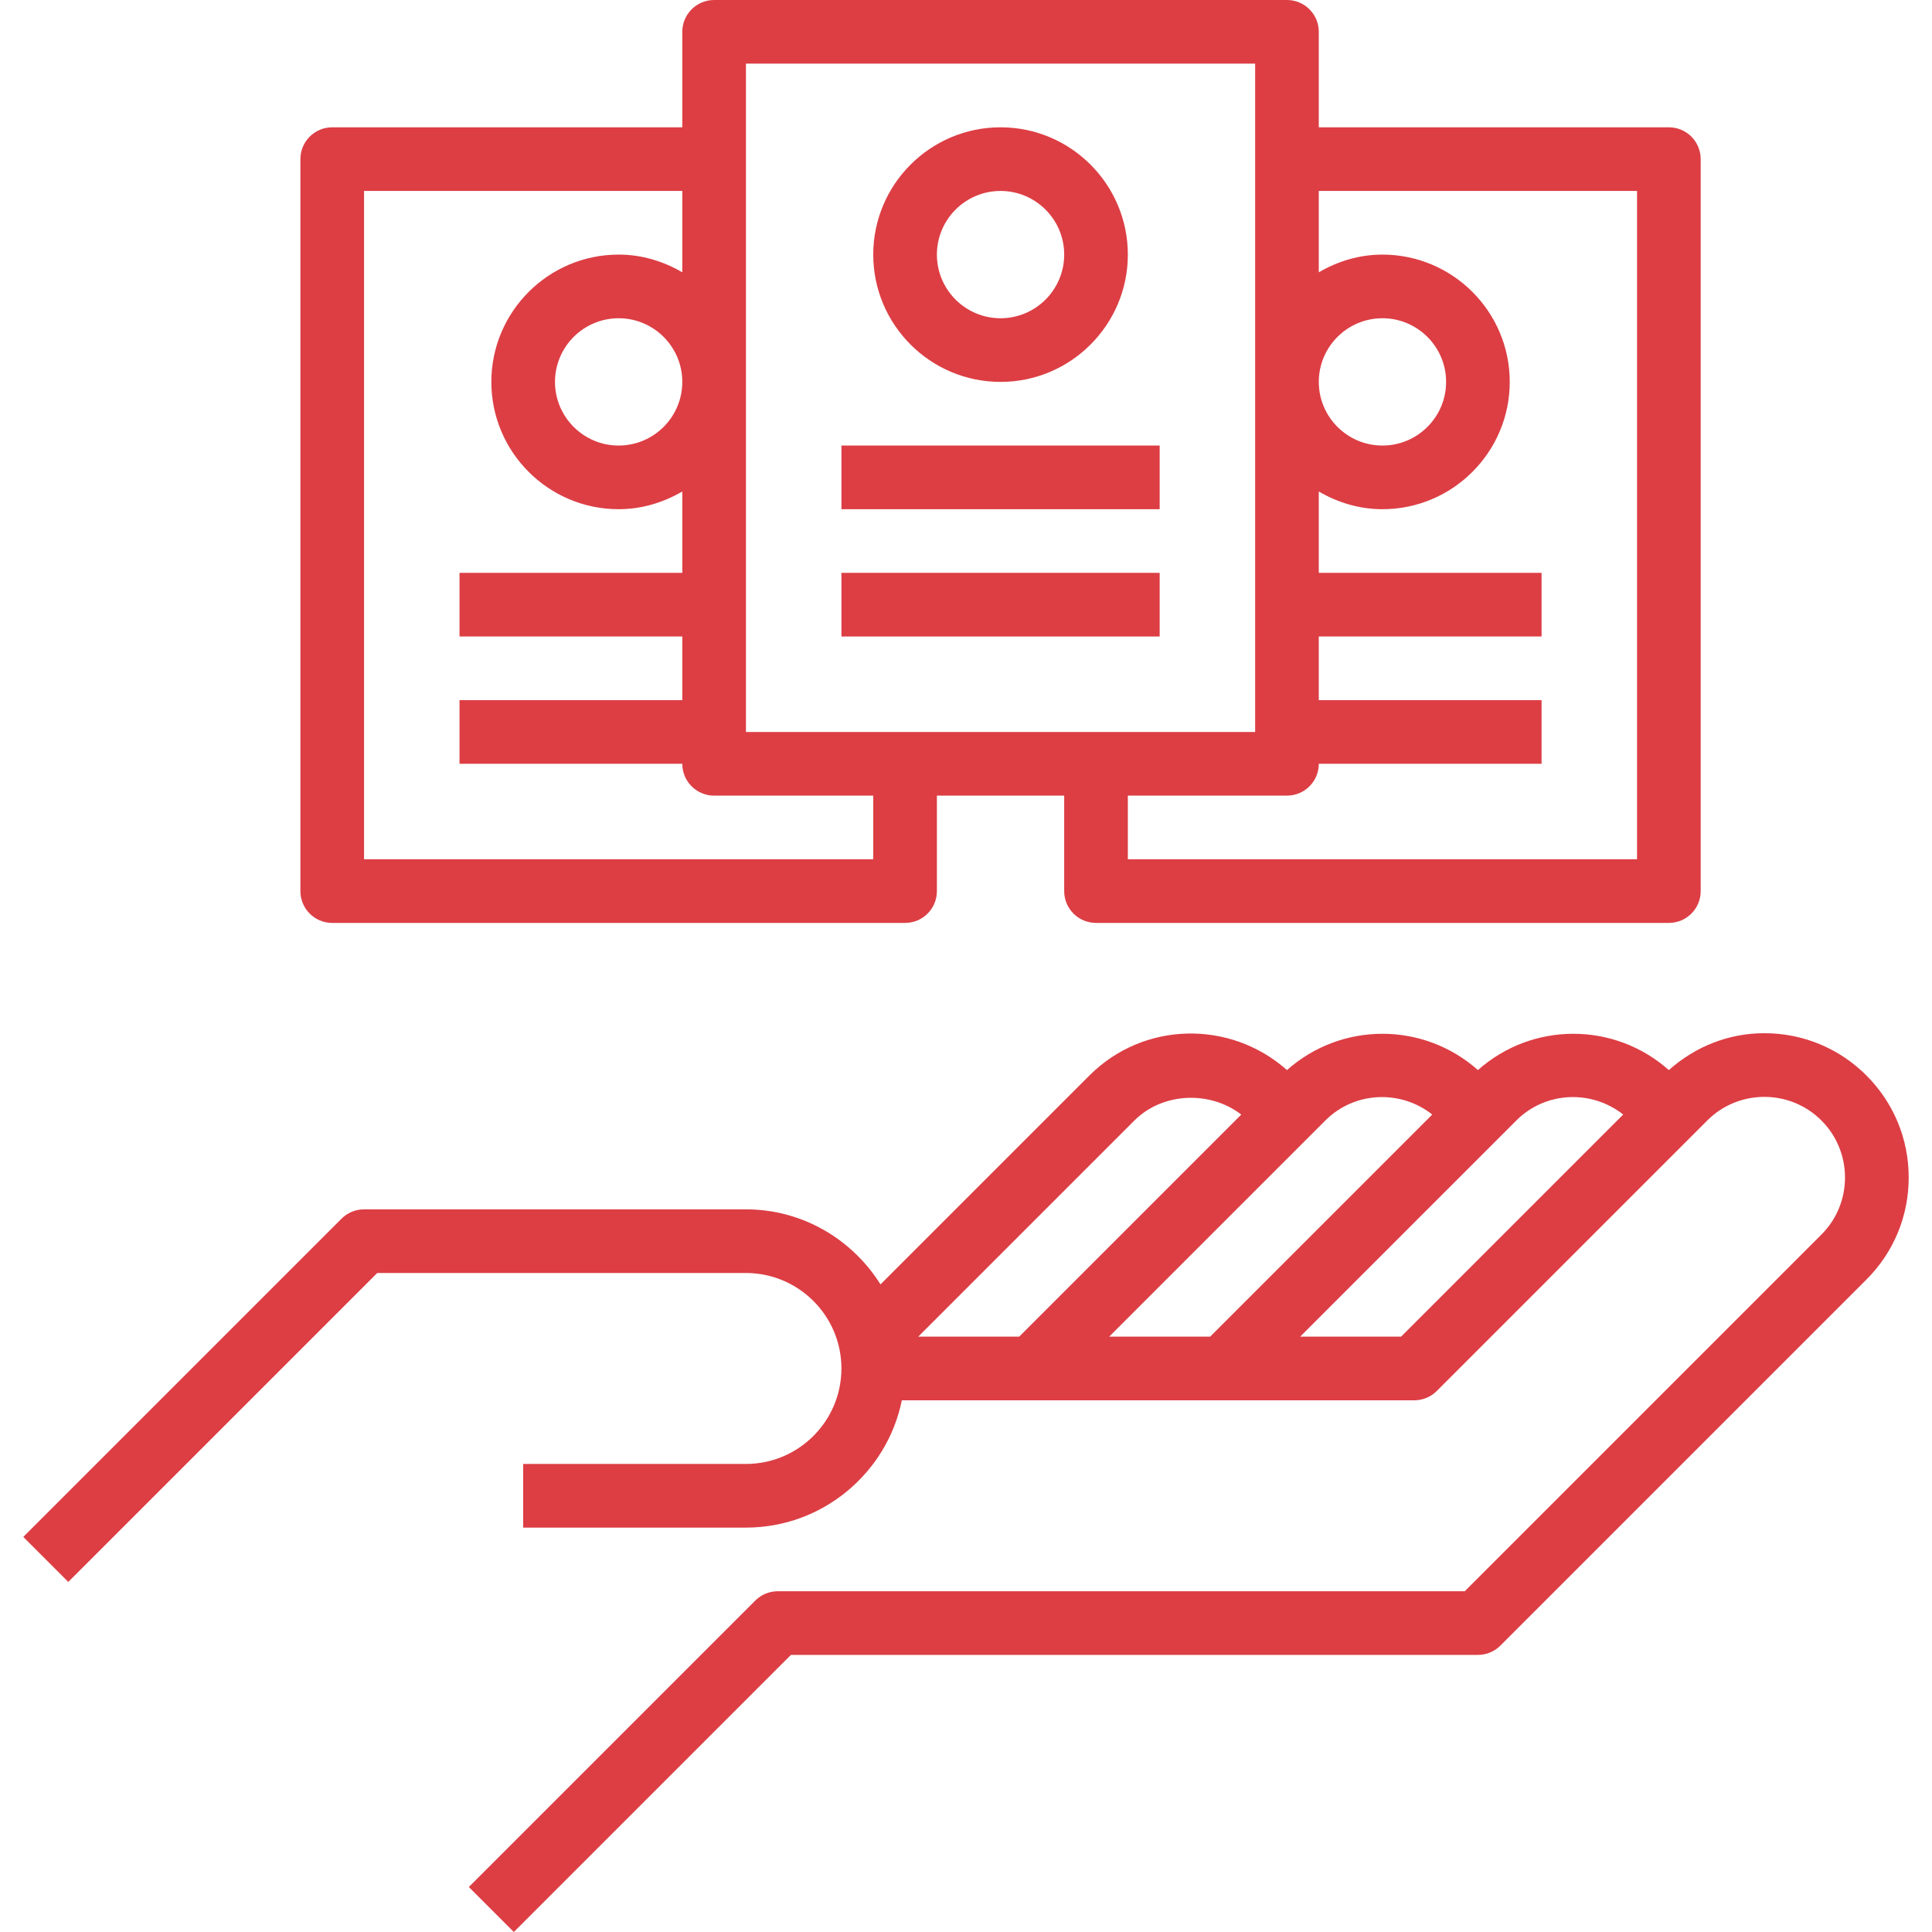 <?xml version="1.0" encoding="iso-8859-1"?>
<!-- Generator: Adobe Illustrator 19.0.0, SVG Export Plug-In . SVG Version: 6.00 Build 0)  -->
<svg version="1.1" id="Capa_1" xmlns="http://www.w3.org/2000/svg" xmlns:xlink="http://www.w3.org/1999/xlink" x="0px" y="0px"
     viewBox="0 0 485.656 485.656" style="enable-background:new 0 0 485.656 485.656;" xml:space="preserve">
<g>
	<g>
		<path fill="#dc3e44" d="M469.168,270.344c-6.848-6.848-15.968-10.624-25.656-10.624c-8.968,0-17.36,3.352-24.008,9.272
			c-13.696-12.168-34.304-12.168-47.992,0c-13.696-12.168-34.304-12.168-48,0c-14.232-12.648-36.024-12.288-49.656,1.352
			l-52.52,52.52c-7.08-11.28-19.544-18.864-33.824-18.864h-96c-2.12,0-4.16,0.84-5.656,2.344l-80,80l11.312,11.312L94.824,320
			h92.688c13.232,0,24,10.768,24,24s-10.768,24-24,24h-56v16h56c19.312,0,35.472-13.768,39.192-32h128.808
			c2.12,0,4.16-0.84,5.656-2.344l68-68c7.904-7.904,20.784-7.904,28.688,0c7.912,7.904,7.912,20.784,0,28.688L368.2,400H195.512
			c-2.12,0-4.16,0.84-5.656,2.344l-72,72l11.312,11.312L198.824,416h172.688c2.12,0,4.16-0.84,5.656-2.344l92-92
			c6.856-6.848,10.632-15.968,10.632-25.656C479.8,286.312,476.024,277.192,469.168,270.344z M230.824,336l54.344-54.344
			c7.104-7.096,19.032-7.528,26.856-1.48L256.2,336H230.824z M278.824,336l54.344-54.344c7.336-7.336,18.912-7.776,26.864-1.488
			L304.2,336H278.824z M352.2,336h-25.376l54.344-54.344c7.336-7.336,18.912-7.776,26.864-1.488L352.2,336z"/>
	</g>
</g>
    <g>
	<g>
		<path fill="#dc3e44" d="M419.512,32h-88V8c0-4.424-3.584-8-8-8h-144c-4.416,0-8,3.576-8,8v24h-88c-4.416,0-8,3.576-8,8v184c0,4.424,3.584,8,8,8
			h144c4.416,0,8-3.576,8-8v-24h32v24c0,4.424,3.584,8,8,8h144c4.416,0,8-3.576,8-8V40C427.512,35.576,423.928,32,419.512,32z
			 M219.512,216h-128V48h80v20.448c-4.728-2.752-10.144-4.448-16-4.448c-17.648,0-32,14.352-32,32s14.352,32,32,32
			c5.856,0,11.272-1.696,16-4.448V144h-56v16h56v16h-56v16h56c0,4.424,3.584,8,8,8h40V216z M171.512,96c0,8.824-7.176,16-16,16
			c-8.824,0-16-7.176-16-16s7.176-16,16-16C164.336,80,171.512,87.176,171.512,96z M227.512,184h-40V40V16h128v24v144h-40H227.512z
			 M411.512,216h-128v-16h40c4.416,0,8-3.576,8-8h56v-16h-56v-16h56v-16h-56v-20.448c4.728,2.752,10.144,4.448,16,4.448
			c17.648,0,32-14.352,32-32s-14.352-32-32-32c-5.856,0-11.272,1.696-16,4.448V48h80V216z M331.512,96c0-8.824,7.176-16,16-16
			c8.824,0,16,7.176,16,16s-7.176,16-16,16C338.688,112,331.512,104.824,331.512,96z"/>
	</g>
</g>
    <g>
	<g>
		<path fill="#dc3e44" d="M251.512,32c-17.648,0-32,14.352-32,32s14.352,32,32,32s32-14.352,32-32S269.16,32,251.512,32z M251.512,80
			c-8.824,0-16-7.176-16-16s7.176-16,16-16c8.824,0,16,7.176,16,16S260.336,80,251.512,80z"/>
	</g>
</g>
    <g>
	<g>
		<rect fill="#dc3e44" x="211.512" y="112" width="80" height="16"/>
	</g>
</g>
    <g>
	<g>
		<rect fill="#dc3e44" x="211.512" y="144" width="80" height="16"/>
	</g>
</g>
    <g>
</g>
    <g>
</g>
    <g>
</g>
    <g>
</g>
    <g>
</g>
    <g>
</g>
    <g>
</g>
    <g>
</g>
    <g>
</g>
    <g>
</g>
    <g>
</g>
    <g>
</g>
    <g>
</g>
    <g>
</g>
    <g>
</g>
</svg>
